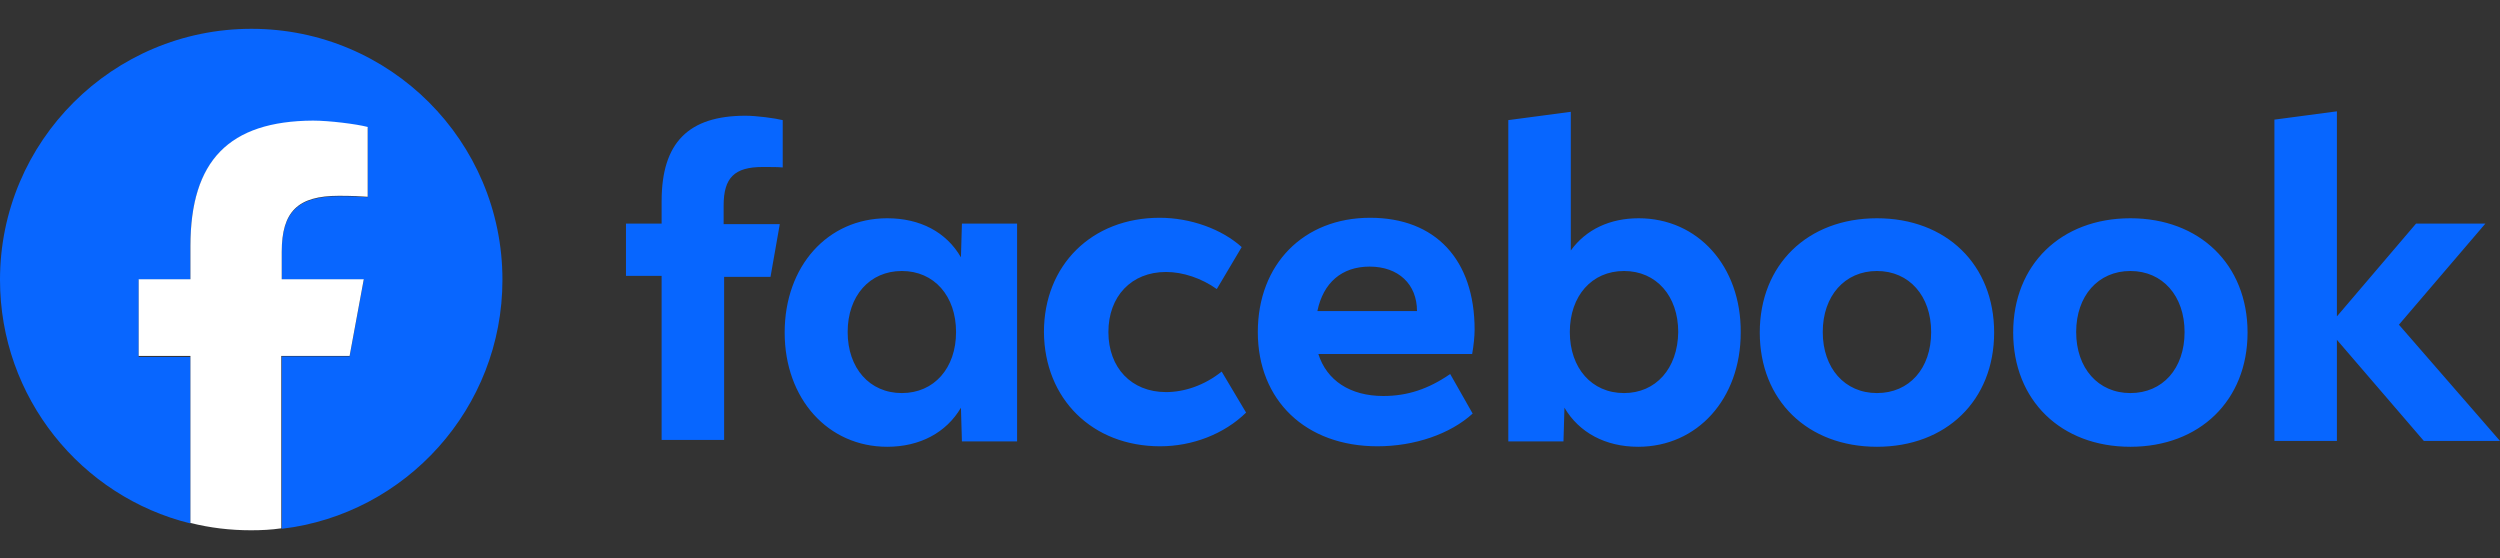 <?xml version="1.0" encoding="utf-8"?>
<!-- Generator: Adobe Illustrator 28.4.1, SVG Export Plug-In . SVG Version: 6.00 Build 0)  -->
<svg version="1.1" id="Layer_1" xmlns="http://www.w3.org/2000/svg" xmlns:xlink="http://www.w3.org/1999/xlink" x="0px" y="0px"
	 viewBox="0 0 512 114.3" style="enable-background:new 0 0 512 114.3;" xml:space="preserve">
<rect x="0" y="0" width="512" height="114.3" fill="#333333" stroke="none"/>
<style type="text/css">
	.st0{display:none;}
	.st1{display:inline;}
	.st2{fill:#FF0000;}
	.st3{fill:#FFFFFF;}
	.st4{fill:#282828;}
	.st5{fill:#0866FF;}
	.st6{fill:#0766FF;}
	.st7{display:inline;fill:#282828;}
	.st8{display:inline;fill:url(#SVGID_1_);}
</style>
<g transform="matrix(5.715, 0, 0, 5.715, 409.289, 277.787)" class="st0">
	<g class="st1">
		<path class="st2" d="M-43.6-45.5c-0.3-1.2-1.3-2.2-2.5-2.5c-2.2-0.6-11.2-0.6-11.2-0.6s-8.9,0-11.2,0.6c-1.2,0.3-2.2,1.3-2.5,2.5
			c-0.6,2.2-0.6,6.9-0.6,6.9s0,4.6,0.6,6.9c0.3,1.2,1.3,2.2,2.5,2.5c2.2,0.6,11.2,0.6,11.2,0.6s8.9,0,11.2-0.6
			c1.2-0.3,2.2-1.3,2.5-2.5C-43-34-43-38.6-43-38.6S-43-43.3-43.6-45.5z"/>
		<path class="st3" d="M-60.2-34.3l7.4-4.3l-7.4-4.3V-34.3z"/>
	</g>
	<g class="st1">
		<g id="youtube-paths">
			<path class="st4" d="M-37-35.6l-3.2-11.6h2.8l1.1,5.3c0.3,1.3,0.5,2.4,0.6,3.3h0.1c0.1-0.7,0.3-1.7,0.6-3.3l1.2-5.3h2.8
				l-3.2,11.6v5.6H-37L-37-35.6L-37-35.6z"/>
			<path class="st4" d="M-30.1-30.4c-0.6-0.4-1-1-1.2-1.8c-0.2-0.8-0.4-1.9-0.4-3.2v-1.8c0-1.3,0.1-2.4,0.4-3.2
				c0.3-0.8,0.7-1.4,1.3-1.8c0.6-0.4,1.3-0.6,2.3-0.6c0.9,0,1.7,0.2,2.2,0.6c0.6,0.4,1,1,1.2,1.8c0.3,0.8,0.4,1.9,0.4,3.2v1.8
				c0,1.3-0.1,2.4-0.4,3.2c-0.3,0.8-0.7,1.4-1.2,1.8c-0.6,0.4-1.3,0.6-2.3,0.6C-28.8-29.8-29.6-30-30.1-30.4z M-27-32.4
				c0.2-0.4,0.2-1.1,0.2-2v-3.9c0-0.9-0.1-1.6-0.2-2c-0.2-0.4-0.4-0.6-0.8-0.6c-0.4,0-0.7,0.2-0.8,0.6c-0.2,0.4-0.2,1.1-0.2,2v3.9
				c0,0.9,0.1,1.6,0.2,2c0.2,0.4,0.4,0.6,0.8,0.6C-27.4-31.8-27.1-32-27-32.4z"/>
			<path class="st4" d="M-14.8-30H-17l-0.2-1.5h-0.1c-0.6,1.2-1.5,1.7-2.7,1.7c-0.8,0-1.4-0.3-1.8-0.8c-0.4-0.5-0.6-1.4-0.6-2.6
				v-9.4h2.8v9.2c0,0.6,0.1,1,0.2,1.2c0.1,0.2,0.3,0.4,0.6,0.4c0.2,0,0.5-0.1,0.7-0.2c0.2-0.2,0.4-0.3,0.5-0.6v-10h2.8V-30z"/>
			<path class="st4" d="M-7.1-44.9h-2.8V-30h-2.8v-14.9h-2.8v-2.3h8.4V-44.9z"/>
			<path class="st4" d="M-0.3-30h-2.2l-0.2-1.5h-0.1c-0.6,1.2-1.5,1.7-2.7,1.7c-0.8,0-1.4-0.3-1.8-0.8C-7.8-31.2-8-32.1-8-33.2v-9.4
				h2.8v9.2c0,0.6,0.1,1,0.2,1.2c0.1,0.2,0.3,0.4,0.6,0.4c0.2,0,0.5-0.1,0.7-0.2c0.2-0.2,0.4-0.3,0.5-0.6v-10h2.8V-30z"/>
			<path class="st4" d="M9-40.6c-0.2-0.8-0.4-1.4-0.8-1.7c-0.4-0.4-0.9-0.5-1.6-0.5c-0.5,0-1,0.1-1.5,0.4c-0.4,0.3-0.8,0.7-1,1.2h0
				v-6.6H1.4V-30h2.3L4-31.2H4c0.2,0.4,0.5,0.8,1,1c0.4,0.2,0.9,0.4,1.5,0.4c1,0,1.7-0.4,2.1-1.3c0.4-0.9,0.7-2.3,0.7-4.1v-2
				C9.2-38.7,9.2-39.8,9-40.6z M6.4-35.5c0,0.9,0,1.6-0.1,2.1c-0.1,0.5-0.2,0.9-0.4,1.1c-0.2,0.2-0.4,0.3-0.7,0.3
				c-0.2,0-0.4-0.1-0.6-0.2c-0.2-0.1-0.4-0.3-0.5-0.5v-7.1c0.1-0.3,0.3-0.6,0.5-0.8c0.2-0.2,0.5-0.3,0.8-0.3c0.3,0,0.5,0.1,0.7,0.3
				c0.2,0.2,0.3,0.6,0.3,1.1c0.1,0.5,0.1,1.3,0.1,2.3L6.4-35.5L6.4-35.5z"/>
			<path class="st4" d="M13.2-34.7c0,0.8,0,1.4,0.1,1.8c0,0.4,0.1,0.7,0.3,0.9c0.2,0.2,0.4,0.3,0.7,0.3c0.4,0,0.7-0.2,0.9-0.5
				c0.2-0.3,0.2-0.9,0.3-1.6l2.4,0.1c0,0.1,0,0.3,0,0.4c0,1.2-0.3,2-1,2.6c-0.6,0.6-1.5,0.9-2.7,0.9c-1.4,0-2.4-0.4-2.9-1.3
				c-0.6-0.9-0.8-2.2-0.8-4v-2.2c0-1.9,0.3-3.3,0.9-4.1c0.6-0.9,1.6-1.3,3-1.3c1,0,1.7,0.2,2.2,0.5c0.5,0.4,0.9,0.9,1.1,1.7
				c0.2,0.8,0.3,1.8,0.3,3.1v2.1h-4.7V-34.7z M13.6-40.6c-0.1,0.2-0.2,0.5-0.3,0.9c0,0.4-0.1,1-0.1,1.8v0.9h2.1v-0.9
				c0-0.8,0-1.4-0.1-1.8c-0.1-0.4-0.2-0.7-0.3-0.9c-0.1-0.2-0.4-0.3-0.7-0.3C14-40.9,13.7-40.8,13.6-40.6z"/>
		</g>
	</g>
</g>
<g>
	<g id="Logo">
		<path id="Initiator" class="st5" d="M102.9,57.3c0-28.4-23-51.4-51.4-51.4S0,28.9,0,57.3c0,24.1,16.6,44.4,39,49.9V73.1H28.4V57.3
			H39v-6.8c0-17.5,7.9-25.6,25.1-25.6c3.3,0,8.9,0.6,11.2,1.3v14.2c-1.2-0.1-3.3-0.2-5.9-0.2c-8.4,0-11.7,3.2-11.7,11.5v5.6h16.8
			l-2.9,15.7H57.7v35.3C83.1,105.3,102.9,83.6,102.9,57.3z"/>
		<path id="F" class="st3" d="M71.6,72.9l2.9-15.7H57.7v-5.6c0-8.3,3.3-11.5,11.7-11.5c2.6,0,4.7,0.1,5.9,0.2V26
			c-2.3-0.6-7.9-1.3-11.2-1.3C46.9,24.8,39,32.9,39,50.4v6.8H28.4v15.7H39v34.2c4,1,8.1,1.5,12.4,1.5c2.1,0,4.2-0.1,6.2-0.4V72.9
			H71.6z"/>
	</g>
	<path id="path46" class="st6" d="M465.8,90.3h12.8V69.6l17.8,20.7H512l-20.7-23.8L509,45.8h-14.2l-16.2,19v-42l-12.8,1.7
		L465.8,90.3L465.8,90.3z M436.3,44.7c-14.2,0-24,9.5-24,23.4s9.8,23.4,24,23.4c14.2,0,24-9.5,24-23.4S450.5,44.7,436.3,44.7z
		 M436.3,80.5c-6.6,0-11.1-5.1-11.1-12.5c0-7.4,4.5-12.5,11.1-12.5c6.6,0,11.1,5.1,11.1,12.5C447.4,75.5,442.9,80.5,436.3,80.5z
		 M384.4,44.7c-14.2,0-24,9.5-24,23.4s9.8,23.4,24,23.4c14.2,0,24-9.5,24-23.4S398.6,44.7,384.4,44.7z M384.4,80.5
		c-6.6,0-11.1-5.1-11.1-12.5c0-7.4,4.5-12.5,11.1-12.5c6.6,0,11.1,5.1,11.1,12.5C395.5,75.5,391,80.5,384.4,80.5z M335.6,44.7
		c-5.9,0-10.8,2.3-13.9,6.6V22.9l-12.8,1.7v65.8h11.3l0.2-6.9c3,5.1,8.4,8,15.1,8c12.1,0,21-9.8,21-23.4
		C356.6,54.5,347.7,44.7,335.6,44.7L335.6,44.7z M332.6,80.5c-6.6,0-11.1-5.1-11.1-12.5c0-7.4,4.5-12.5,11.1-12.5
		c6.6,0,11.1,5.1,11.1,12.5C343.6,75.5,339.1,80.5,332.6,80.5z M283.3,81.1c-6.8,0-11.6-3.2-13.3-8.6h31.5c0.3-1.7,0.5-3.6,0.5-5
		c0-14.3-8-22.9-21.4-22.9c-13.6,0-23,9.5-23,23.4c0,14,9.8,23.4,24.5,23.4c7.6,0,14.9-2.5,19.5-6.7l-4.6-8.1
		C292.5,79.7,288.2,81.1,283.3,81.1z M280.5,54.6c5.9,0,9.7,3.6,9.7,9.1v0h-20.4C271,57.9,274.8,54.6,280.5,54.6z M237.6,91.4
		c6.6,0,13.1-2.5,17.6-6.9l-5-8.4c-3.5,2.8-7.6,4.2-11.4,4.2c-7.1,0-11.8-5-11.8-12.3c0-7.3,4.7-12.3,11.8-12.3
		c3.5,0,7.3,1.3,10.4,3.5l5.1-8.6c-4.1-3.7-10.5-6-16.8-6c-13.9,0-23.7,9.7-23.7,23.4C213.9,81.7,223.7,91.4,237.6,91.4L237.6,91.4z
		 M197,45.8l-0.2,6.9c-3-5.2-8.4-8-15.1-8c-12.2,0-21,9.8-21,23.4s8.9,23.4,21,23.4c6.7,0,12.1-2.9,15.1-8l0.2,6.9h11.3V45.8H197z
		 M184.7,80.5c-6.6,0-11.1-5.1-11.1-12.5s4.5-12.5,11.1-12.5c6.6,0,11.1,5.1,11.1,12.5S191.3,80.5,184.7,80.5z M159.7,45.9h-11.5
		v-3.8c0-5.7,2.2-7.9,8-7.9c1.8,0,3.2,0,4.1,0.1v-9.7c-1.6-0.4-5.4-0.9-7.6-0.9c-11.7,0-17.2,5.5-17.2,17.5v4.6h-7.3v10.7h7.3v33.6
		h12.8V56.7h9.5L159.7,45.9z"/>
</g>
<g class="st0">
	<path class="st7" d="M142.3,8.1c-7.7,3.2-16.2,12.3-18.8,23.7c-3.4,14.5,10.7,20.6,11.8,18.6c1.3-2.3-2.5-3.2-3.3-10.7
		c-1.1-9.7,3.5-20.5,9.1-25.3c1.1-0.9,1,0.4,1,2.6c0,4-0.2,40.5-0.2,48.2c0,10.3-0.4,13.6-1.2,16.8c-0.8,3.3-2,5.4-1.1,6.3
		c1.1,0.9,5.6-1.3,8.1-4.9c3.1-4.3,4.2-9.6,4.4-15.3c0.2-6.9,0.2-17.8,0.2-24c0-5.7,0.1-22.4-0.1-32.4
		C152.3,9.3,145.5,6.7,142.3,8.1 M415.5,56.3c-0.2,5.3-1.4,9.6-2.9,12.5c-2.9,5.7-8.8,7.5-11.2-0.7c-1.3-4.5-1.4-12-0.5-18.2
		c1-6.4,3.8-11.2,8.4-10.7C413.9,39.5,416,45.5,415.5,56.3L415.5,56.3z M338.5,89.6c-0.1,8.9-1.5,16.7-4.5,19
		c-4.3,3.2-10,0.8-8.8-5.7c1.1-5.7,6-11.6,13.3-18.8C338.5,84.1,338.5,85.7,338.5,89.6L338.5,89.6z M337.3,56.2
		c-0.2,4.9-1.5,9.8-2.9,12.5c-2.9,5.7-8.8,7.5-11.2-0.7c-1.7-5.6-1.3-12.9-0.5-17.5c1.1-6,3.7-11.5,8.4-11.5
		C335.8,39.1,338,44.2,337.3,56.2L337.3,56.2z M292.8,56.2c-0.3,5.2-1.3,9.5-2.9,12.7c-2.9,5.7-8.7,7.5-11.2-0.7
		c-1.8-5.9-1.2-14-0.5-18.3c1.1-6.4,4-11.1,8.4-10.6C291.1,39.5,293.3,45.5,292.8,56.2L292.8,56.2z M497.2,62.2
		c-1.1,0-1.6,1.2-2.1,3.1c-1.5,6.7-3,8.3-5,8.3c-2.2,0-4.2-3.3-4.7-10c-0.4-5.3-0.4-14.9,0.2-24.6c0.1-2-0.5-3.9-5.7-5.9
		c-2.3-0.8-5.6-2.1-7.3,1.9c-4.7,11.2-6.5,20.2-6.9,23.8c0,0.2-0.2,0.2-0.3-0.2c-0.3-2.9-0.9-8.2-0.9-19.3c0-2.2-0.5-4-2.9-5.5
		c-1.5-1-6.3-2.7-8-0.6c-1.5,1.7-3.2,6.2-4.9,11.6c-1.5,4.4-2.5,7.3-2.5,7.3s0-11.8,0.1-16.2c0-1.7-1.2-2.2-1.5-2.3
		c-1.6-0.5-4.7-1.2-6-1.2c-1.6,0-2,0.9-2,2.2c0,0.2-0.2,15.5-0.2,26.2c0,0.5,0,1,0,1.5c-0.9,4.9-3.8,11.6-7,11.6s-4.6-2.8-4.6-15.6
		c0-7.4,0.2-10.7,0.4-16.1c0.1-3.1,0.2-5.5,0.2-6c0-1.6-2.9-2.5-4.2-2.8c-1.3-0.3-2.5-0.4-3.4-0.4c-1.3,0.1-2.2,0.9-2.2,2.1
		c0,0.6,0,1.8,0,1.8c-1.6-2.6-4.3-4.5-6.1-5c-4.8-1.4-9.8-0.2-13.5,5.1c-3,4.2-4.8,8.9-5.5,15.8c-0.5,5-0.4,10,0.6,14.3
		c-1.1,4.8-3.2,6.8-5.4,6.8c-3.3,0-5.7-5.4-5.4-14.6c0.2-6.1,1.4-10.4,2.8-16.6c0.6-2.6,0.1-4-1.1-5.3c-1.1-1.2-3.3-1.8-6.6-1.1
		c-2.3,0.5-5.6,1.1-8.7,1.6c0,0,0.2-0.7,0.4-2.1c0.8-6.8-6.6-6.2-8.9-4c-1.4,1.3-2.3,2.8-2.7,5.6c-0.6,4.3,3,6.4,3,6.4
		c-1.2,5.3-4,12.2-7,17.3c-1.6,2.7-2.8,4.7-4.3,6.8c0-0.8,0-1.6,0-2.3c-0.1-11.2,0.1-20,0.2-23.1c0.1-3.1,0.2-5.4,0.2-6
		c0-1.2-0.7-1.7-2.2-2.2c-1.3-0.5-2.9-0.9-4.5-1c-2-0.2-3.2,0.9-3.2,2.2c0,0.2,0,1.7,0,1.7c-1.6-2.6-4.3-4.5-6.1-5
		c-4.8-1.4-9.8-0.2-13.5,5.1c-3,4.2-5,10.1-5.5,15.7c-0.5,5.3-0.4,9.7,0.3,13.5c-0.8,3.7-2.9,7.7-5.4,7.7c-3.2,0-5-2.8-5-15.6
		c0-7.4,0.2-10.7,0.4-16.1c0.1-3.1,0.2-5.5,0.2-6c0-1.6-2.9-2.5-4.2-2.8c-1.4-0.4-2.6-0.5-3.5-0.4c-1.2,0.1-2.1,1.2-2.1,2v1.9
		c-1.6-2.6-4.3-4.5-6.1-5c-4.8-1.4-9.7-0.1-13.5,5.1c-2.5,3.4-4.5,7.2-5.5,15.6c-0.3,2.4-0.4,4.7-0.4,6.9c-1,6-5.3,13-8.9,13
		c-2.1,0-4.1-4-4.1-12.7c0-11.5,0.7-27.8,0.8-29.4c0,0,4.5-0.1,5.4-0.1c2.2,0,4.3,0,7.3-0.1c1.5-0.1,2.9-5.4,1.4-6.2
		c-0.7-0.3-5.7-0.6-7.6-0.6c-1.6-0.1-6.3-0.4-6.3-0.4s0.4-10.8,0.5-12c0.1-0.9-1.2-1.5-1.9-1.8c-1.7-0.7-3.3-1.1-5.1-1.5
		c-2.5-0.5-3.7,0-3.9,2.1c-0.4,3.2-0.5,12.7-0.5,12.7c-1.9,0-8.2-0.4-10-0.4c-1.7,0-3.6,7.4-1.2,7.5c2.8,0.1,7.5,0.2,10.7,0.3
		c0,0-0.1,16.6-0.1,21.7c0,0.5,0,1.1,0,1.6c-1.8,9.1-7.9,14-7.9,14c1.3-6-1.3-10.5-6.2-14.4c-1.8-1.4-5.3-4.1-9.3-7
		c0,0,2.3-2.2,4.3-6.8c1.5-3.2,1.5-6.9-2.1-7.7c-5.8-1.3-10.6,2.9-12.1,7.5c-1.1,3.5-0.5,6.2,1.6,8.9c0.2,0.2,0.4,0.4,0.5,0.6
		c-1.3,2.5-3.1,6-4.6,8.6c-4.3,7.3-7.4,13.2-9.9,13.2c-1.9,0-1.9-5.9-1.9-11.4c0-4.7,0.4-12,0.6-19.3c0.1-2.5-1.1-3.9-3.2-5.1
		c-1.2-0.8-3.9-2.3-5.4-2.3c-2.3,0-9,0.3-15.3,18.5c-0.8,2.3-2.3,6.5-2.3,6.5l0.1-21.9c0-0.5-0.3-1-0.9-1.3
		c-1.1-0.6-3.9-1.8-6.4-1.8c-1.2,0-1.8,0.6-1.8,1.7l-0.2,34.3c0,2.6,0.1,5.6,0.4,7c0.2,1.3,0.6,2.4,1.2,3c0.5,0.6,1.1,1.1,2.1,1.3
		c0.9,0.2,5.9,0.8,6.2-1.1c0.3-2.3,0.4-4.7,2.9-14c4.1-14.4,9.4-21.4,11.9-23.9c0.4-0.4,0.9-0.5,0.9,0.2c-0.1,3.2-0.5,11-0.8,17.7
		c-0.7,17.9,2.6,21.2,7.2,21.2c3.6,0,8.6-3.5,13.9-12.5c3.3-5.6,6.6-11.1,9-15c1.6,1.5,3.5,3.1,5.3,4.9c4.3,4,5.6,7.9,4.7,11.5
		c-0.7,2.8-3.4,5.6-8.1,2.9c-1.4-0.8-2-1.5-3.3-2.3c-0.8-0.5-1.9-0.6-2.6-0.1c-1.8,1.3-2.8,3-3.4,5.2c-0.6,2.1,1.5,3.2,3.6,4.1
		c1.8,0.8,5.8,1.6,8.3,1.6c9.8,0.4,17.6-4.7,23.1-17.8c1,11.2,5.2,17.6,12.4,17.6c4.9,0,9.7-6.3,11.8-12.4c0.6,2.5,1.5,4.7,2.7,6.5
		c5.6,8.8,16.4,6.9,21.8-0.6c1.7-2.3,1.9-3.2,1.9-3.2c0.8,7.1,6.5,9.6,9.8,9.6c3.6,0,7.4-1.8,10.1-7.7c0.3,0.6,0.6,1.3,1,1.9
		c5.6,8.8,16.4,6.9,21.8-0.6c0.2-0.4,0.5-0.6,0.6-0.9l0.2,4.6c0,0-3.1,2.9-5,4.6c-8.4,7.7-14.8,13.5-15.2,20.3
		c-0.6,8.7,6.4,11.9,11.7,12.3c5.6,0.5,10.5-2.7,13.4-7c2.6-3.8,4.3-12.1,4.2-20.3c-0.1-3.3-0.1-7.4-0.2-11.9
		c2.9-3.4,6.3-7.7,9.3-12.8c3.3-5.5,6.9-12.9,8.7-18.7c0,0,3.1,0,6.4-0.2c1.1-0.1,1.3,0.2,1.2,0.9c-0.2,0.9-4.2,16.1-0.6,26.2
		c2.5,6.9,8,9.1,11.3,9.1c3.9,0,7.6-2.9,9.5-7.2c0.2,0.5,0.5,0.9,0.8,1.4c5.6,8.8,16.3,6.9,21.8-0.6c1.2-1.7,1.9-3.2,1.9-3.2
		c1.2,7.3,6.9,9.6,10.1,9.6c3.4,0,6.6-1.4,9.3-7.6c0.1,2.8,0.3,5,0.5,5.7c0.2,0.4,1.1,1,1.8,1.2c3.1,1.2,6.3,0.6,7.4,0.4
		c0.8-0.2,1.5-0.8,1.5-2.5c0.2-4.4,0.1-11.8,1.4-17.4c2.2-9.3,4.3-12.9,5.3-14.6c0.6-1,1.2-1.2,1.2-0.1c0.1,2.1,0.2,8.4,1,16.8
		c0.6,6.2,1.5,9.8,2.2,11c1.9,3.3,4.2,3.5,6.1,3.5c1.2,0,3.7-0.4,3.5-2.5c-0.1-1.1,0.1-7.4,2.3-16.5c1.5-6,3.9-11.4,4.7-13.3
		c0.3-0.7,0.5-0.2,0.5-0.1c-0.2,4.1-0.6,17.5,1.1,24.9c2.3,10,8.8,11.1,11.1,11.1c4.9,0,8.8-3.7,10.2-13.5
		C499.1,64,498.6,62.2,497.2,62.2"/>
	
		<radialGradient id="SVGID_1_" cx="-1162.76" cy="-31.978" r="7.791" gradientTransform="matrix(16 0 0 16 18630 617)" gradientUnits="userSpaceOnUse">
		<stop  offset="9.000000e-02" style="stop-color:#FA8F21"/>
		<stop  offset="0.78" style="stop-color:#D82D7E"/>
	</radialGradient>
	<path class="st8" d="M45,57.2c0-8.8,7.1-15.9,15.9-15.9s15.9,7.1,15.9,15.9s-7.1,15.9-15.9,15.9S45,65.9,45,57.2 M36.4,57.2
		c0,13.5,11,24.5,24.5,24.5s24.5-11,24.5-24.5S74.4,32.7,60.9,32.7S36.4,43.6,36.4,57.2 M80.7,31.7c0,3.2,2.6,5.7,5.7,5.7
		c3.2,0,5.7-2.6,5.7-5.7s-2.6-5.7-5.7-5.7l0,0C83.2,25.9,80.7,28.5,80.7,31.7 M41.6,96c-4.6-0.2-7.2-1-8.8-1.6
		c-2.2-0.9-3.8-1.9-5.5-3.6c-1.7-1.6-2.7-3.3-3.6-5.5c-0.6-1.7-1.4-4.2-1.6-8.8c-0.2-5-0.3-6.6-0.3-19.3s0.1-14.2,0.3-19.3
		c0.2-4.6,1-7.2,1.6-8.8c0.9-2.2,1.9-3.8,3.6-5.5c1.7-1.7,3.3-2.7,5.5-3.6c1.7-0.6,4.2-1.4,8.8-1.6c5-0.2,6.6-0.3,19.3-0.3
		s14.2,0.1,19.3,0.3c4.6,0.2,7.2,1,8.8,1.6c2.2,0.9,3.8,1.9,5.5,3.6c1.7,1.6,2.7,3.3,3.6,5.5c0.6,1.7,1.4,4.2,1.6,8.8
		c0.2,5,0.3,6.6,0.3,19.3s-0.1,14.2-0.3,19.3c-0.2,4.6-1,7.2-1.6,8.8c-0.9,2.2-1.9,3.8-3.6,5.5s-3.3,2.7-5.5,3.6
		c-1.7,0.6-4.2,1.4-8.8,1.6c-5,0.2-6.6,0.3-19.3,0.3S46.7,96.2,41.6,96 M41.2,9.7c-5.1,0.2-8.6,1.1-11.6,2.2
		c-3.2,1.2-5.8,2.9-8.4,5.5s-4.3,5.3-5.5,8.4c-1.2,3-2,6.5-2.2,11.6s-0.3,6.7-0.3,19.7s0.1,14.6,0.3,19.7c0.2,5.1,1.1,8.6,2.2,11.6
		c1.2,3.2,2.9,5.8,5.5,8.4c2.6,2.6,5.3,4.3,8.4,5.5c3,1.2,6.5,2,11.6,2.2c5.1,0.2,6.7,0.3,19.7,0.3s14.6-0.1,19.7-0.3
		c5.1-0.2,8.6-1.1,11.6-2.2c3.2-1.2,5.8-2.9,8.4-5.5c2.6-2.6,4.3-5.3,5.5-8.4c1.2-3,2-6.5,2.2-11.6c0.2-5.1,0.3-6.7,0.3-19.7
		s-0.1-14.6-0.3-19.7s-1.1-8.6-2.2-11.6c-1.2-3.2-2.9-5.8-5.5-8.4c-2.6-2.6-5.3-4.3-8.4-5.5c-3-1.2-6.5-2-11.6-2.2
		c-5.1-0.2-6.7-0.3-19.7-0.3S46.3,9.5,41.2,9.7"/>
</g>
</svg>
